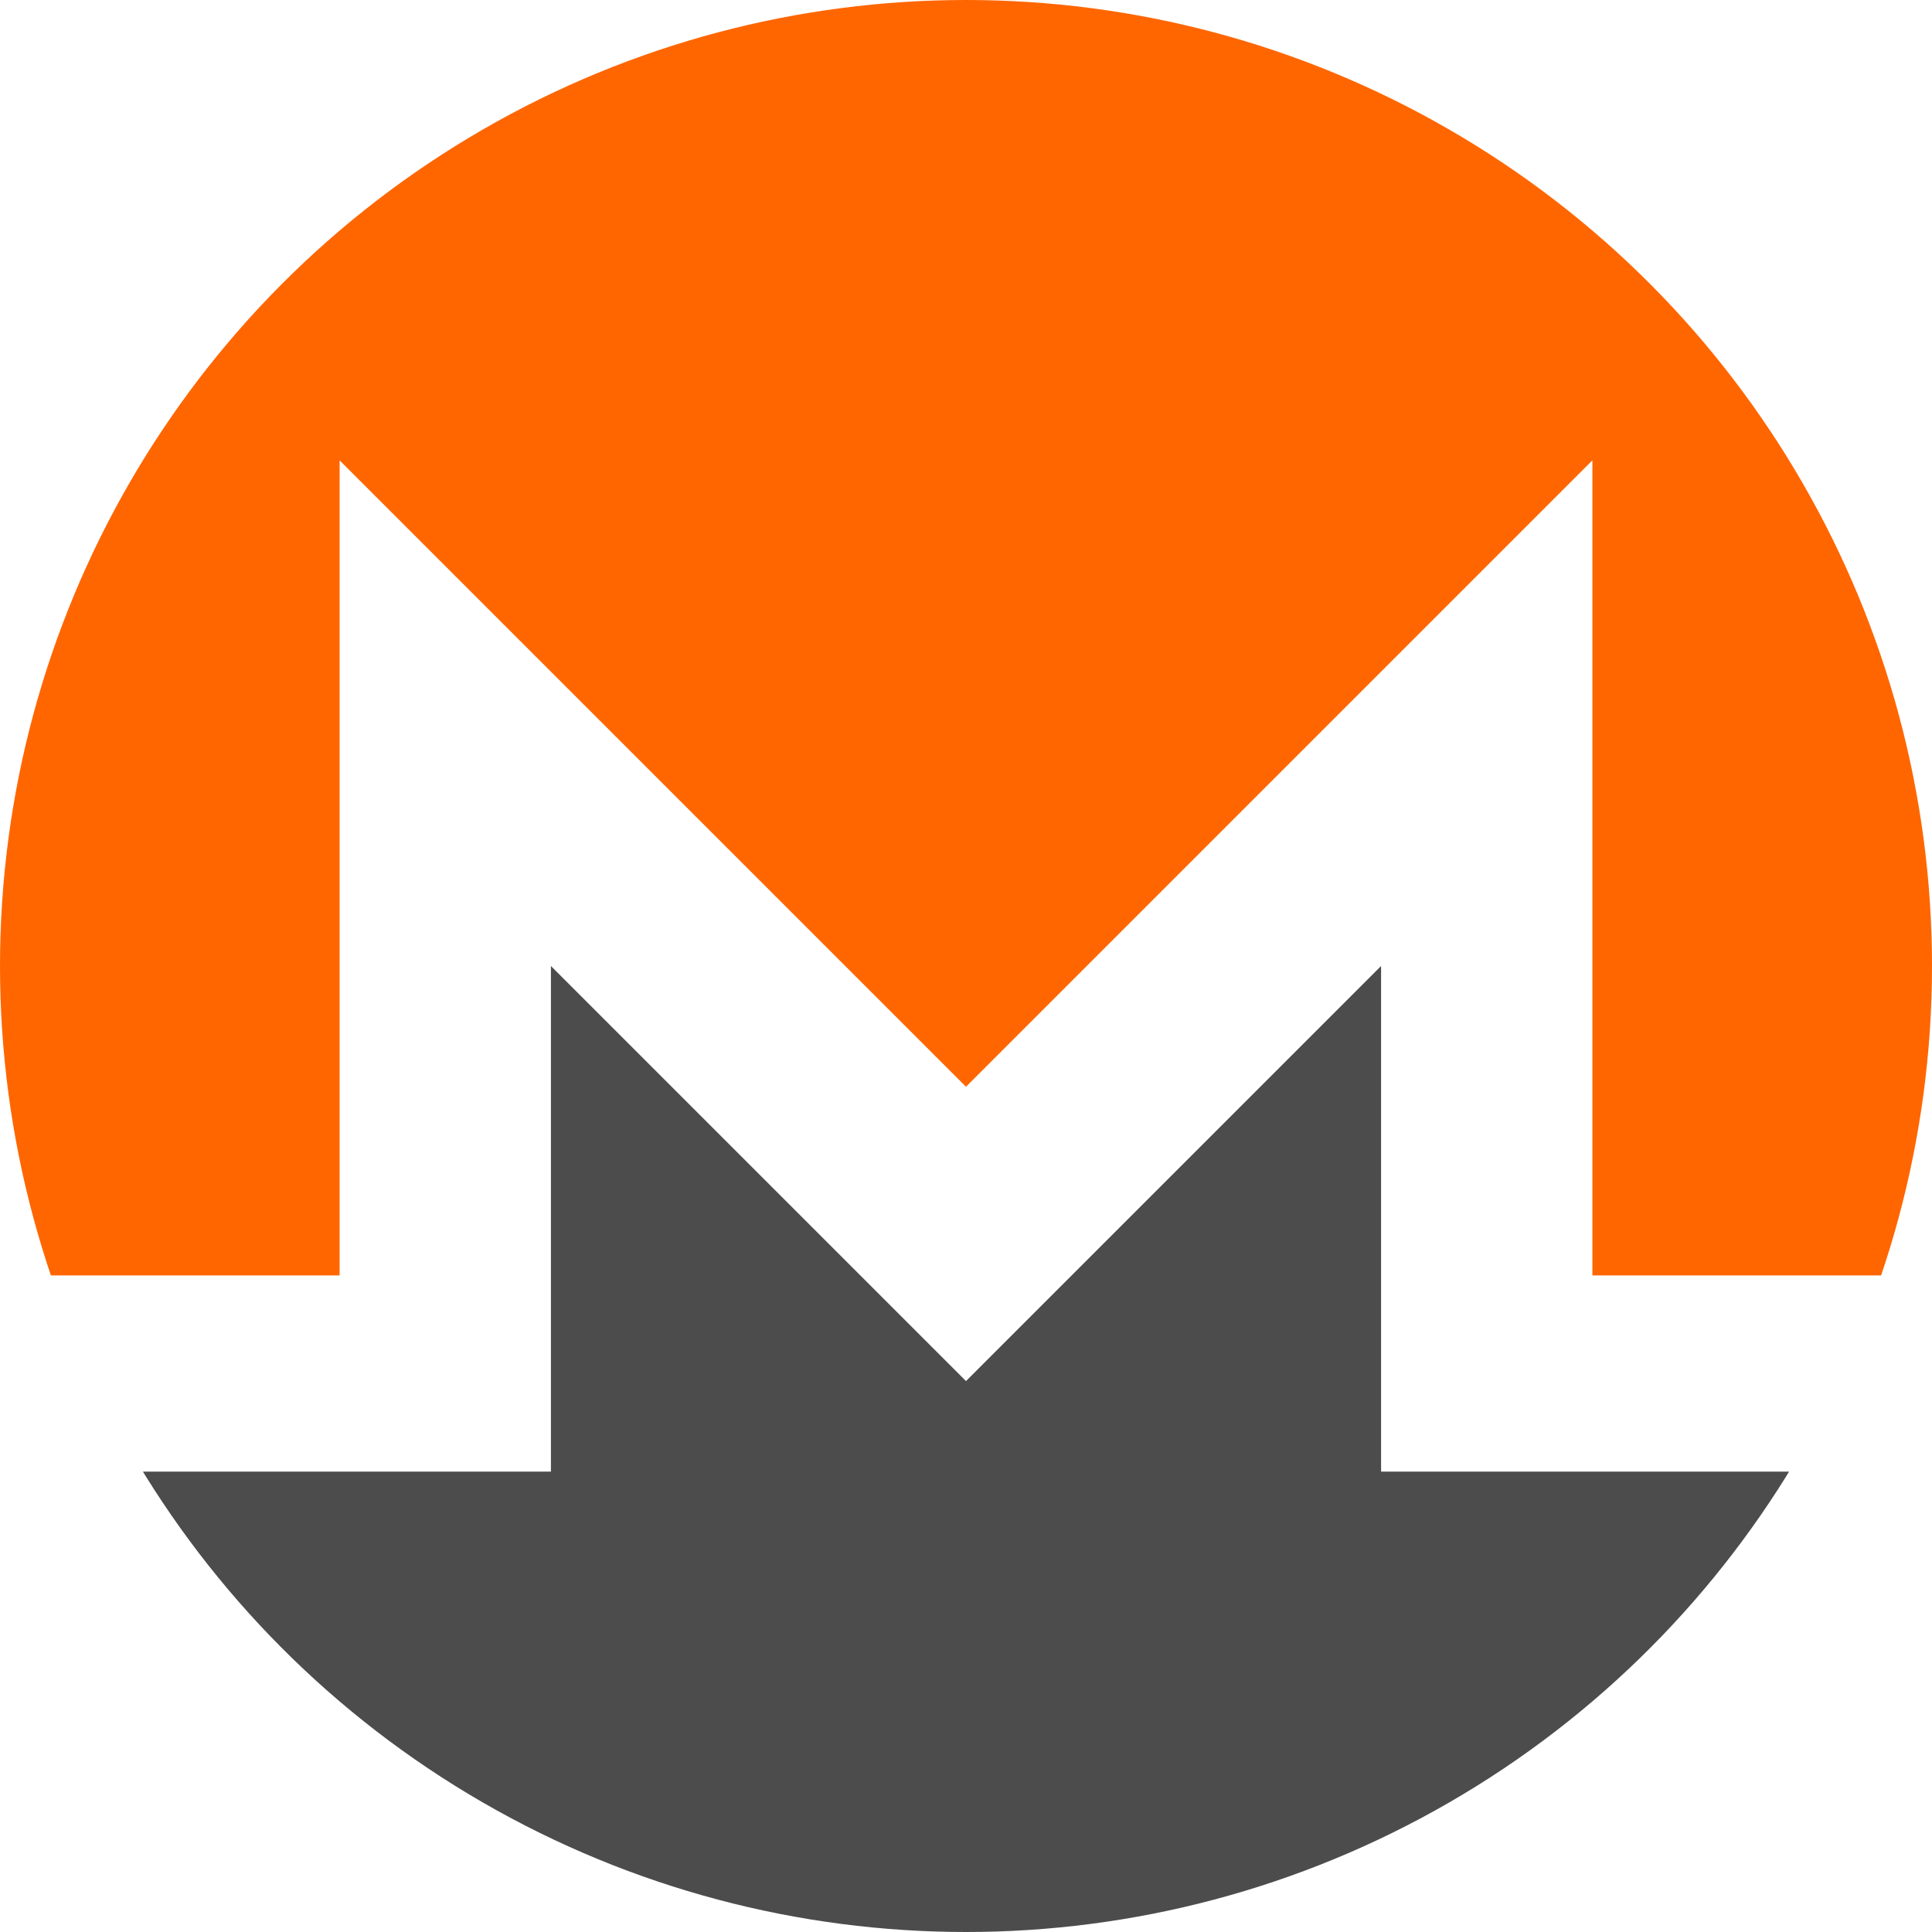 <?xml version="1.0" standalone="no"?>
<!DOCTYPE svg PUBLIC "-//W3C//DTD SVG 1.1//EN"
"http://www.w3.org/Graphics/SVG/1.1/DTD/svg11.dtd">

<svg xmlns="http://www.w3.org/2000/svg" version="1.1" width="256" height="256">
	<!-- Definitions -->
	<defs>
		<clipPath id="ClipPathCircleUpper">
			<path d="
				M 0,0
				L 256,0
				L 256,169
				L 211,169
				L 211,61
				L 128,144
				L 45,61
				L 45,169
				L 0,169
				Z
			"/>
		</clipPath>

		<clipPath id="ClipPathCircleBottom">
			<path d="
				M 0,195
				L 73,195
				L 73,128
				L 128,183
				L 183,128
				L 183,195
				L 256,195
				L 256,256
				L 0,256
				Z
			"/>
		</clipPath>
	</defs>

	<!-- Upper part -->
	<g fill="#ff6600">
		<circle cx="128" cy="128" r="128" clip-path="url(#ClipPathCircleUpper)"/>
	</g>

	<!-- Bottom part -->
	<g fill="#4c4c4c">
		<circle cx="128" cy="128" r="128" clip-path="url(#ClipPathCircleBottom)"/>
	</g>
</svg>
